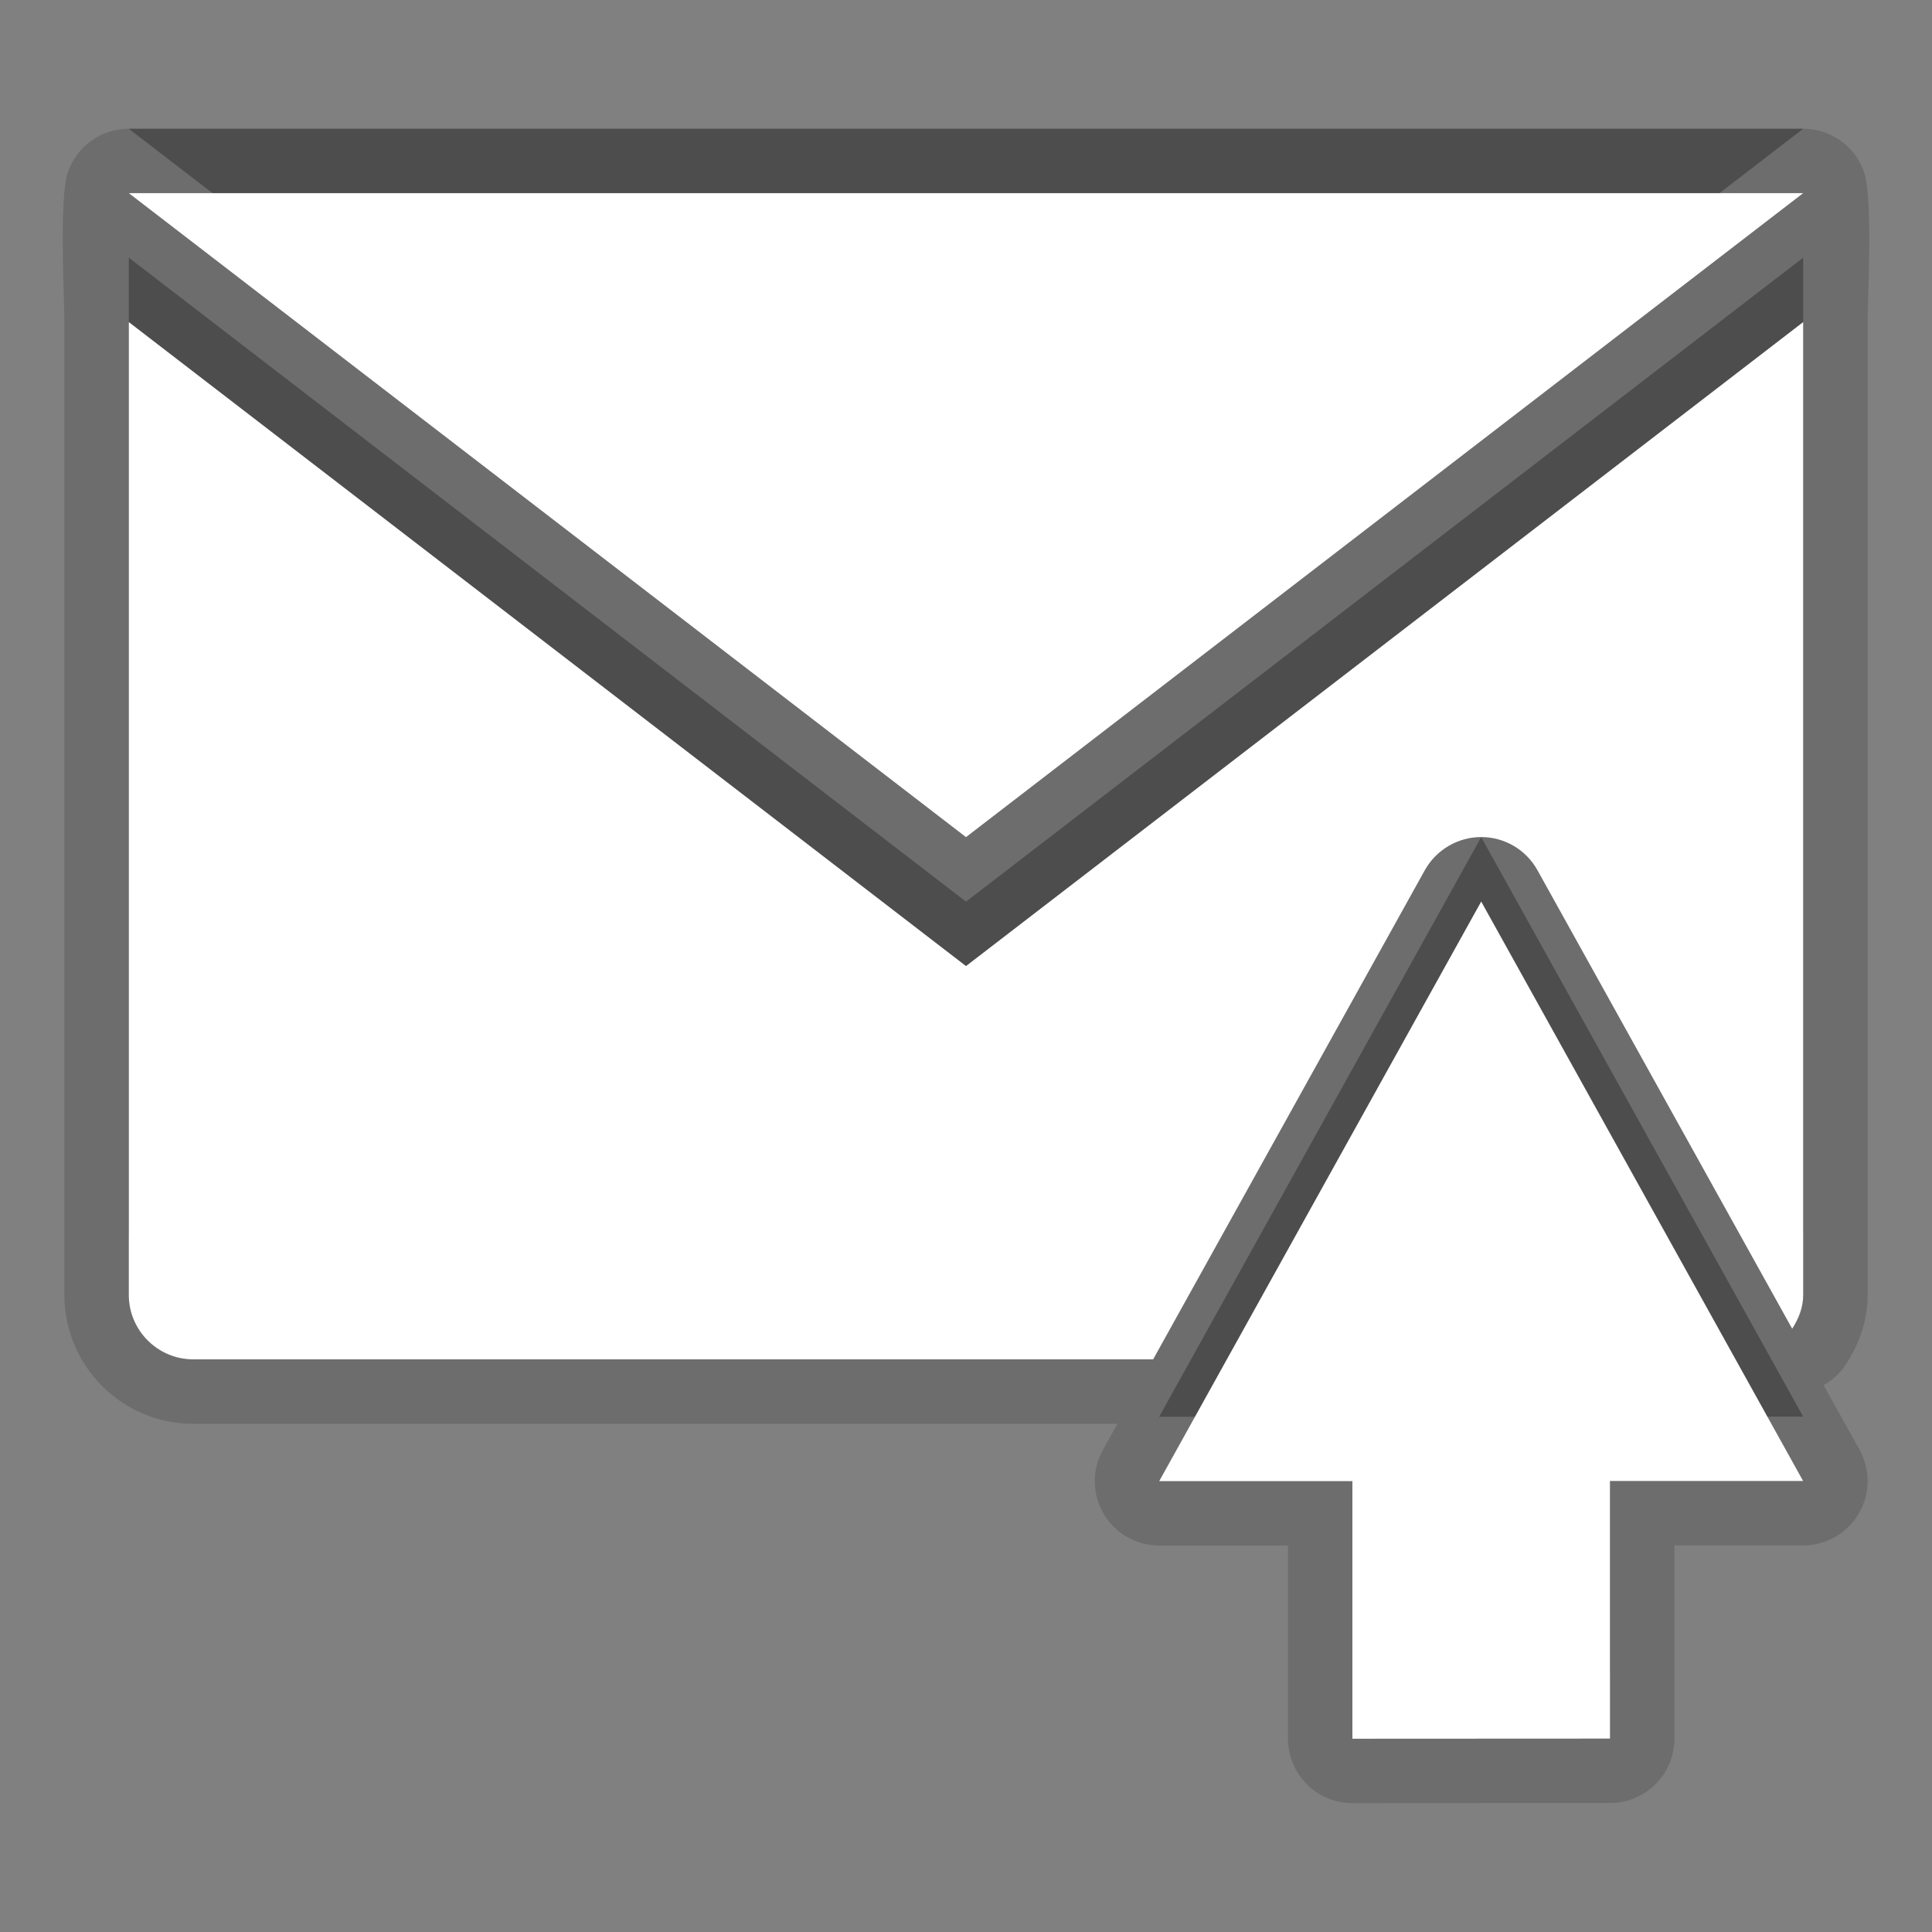 <?xml version="1.0" encoding="utf-8"?>
<!-- Generator: Adobe Illustrator 15.0.0, SVG Export Plug-In . SVG Version: 6.00 Build 0)  -->
<!DOCTYPE svg PUBLIC "-//W3C//DTD SVG 1.1//EN" "http://www.w3.org/Graphics/SVG/1.1/DTD/svg11.dtd">
<svg version="1.1" xmlns="http://www.w3.org/2000/svg" xmlns:xlink="http://www.w3.org/1999/xlink" x="0px" y="0px" width="30px"
	 height="30px" viewBox="0 0 30 30" enable-background="new 0 0 30 30" xml:space="preserve">
<rect x="0" y="0" width="30" height="30" fill="#808080" stroke="none"/>
<g id="DO_NOT_EDIT_-_BOUNDING_BOX">
	<rect id="BOUNDING_BOX" fill="none" width="30" height="30"/>
</g>
<g id="PLACE_YOUR_GRAPHIC_HERE">
	<g>
		<path opacity="0.3" d="M18,21.999h3v4l4-0.002v-4h2.999L23,12.999L18,21.999z M28,1.999H2l13,10L28,1.999z M2,4.001v15.107
			c0,0.551,0.45,1,1,1h14.906l4.219-7.596c0.177-0.316,0.512-0.514,0.875-0.514s0.697,0.197,0.873,0.514l3.956,7.121
			C27.928,19.478,28,19.306,28,19.108V4.001l-13,10L2,4.001z"/>
		<rect fill="none" width="30" height="30"/>
		<path opacity="0.15" d="M21,27.999c-0.265,0-0.52-0.105-0.707-0.293S20,27.265,20,26.999v-3h-2c-0.354,0-0.683-0.188-0.862-0.493
			c-0.18-0.305-0.184-0.683-0.012-0.992l0.225-0.405H3c-1.103,0-2-0.897-2-2V5.001C1,4.62,0.916,3.083,1.053,2.677
			C1.191,2.271,1.572,1.999,2,1.999h26c0.428,0,0.809,0.272,0.946,0.678C29.085,3.083,29,4.62,29,5.001v15.107
			c0,0.366-0.106,0.713-0.325,1.06c-0.091,0.144-0.216,0.26-0.359,0.34l0.558,1.004c0.172,0.31,0.168,0.688-0.012,0.992
			c-0.18,0.306-0.508,0.493-0.862,0.493H26v3c0,0.552-0.447,1-0.999,1L21,27.999z"/>
		<path opacity="0.15" d="M18,22.999h3v4l4-0.002v-4h2.999L23,13.999L18,22.999z M28,2.999H2l13,10L28,2.999z M2,5.001v15.107
			c0,0.551,0.45,1,1,1h14.906l4.219-7.596c0.177-0.316,0.512-0.514,0.875-0.514s0.697,0.197,0.873,0.514l3.956,7.121
			C27.928,20.478,28,20.306,28,20.108V5.001l-13,10L2,5.001z"/>
		<path fill="#FFFFFF" d="M18,22.999h3v4l4-0.002v-4h2.999L23,13.999L18,22.999z M28,2.999H2l13,10L28,2.999z M2,5.001v15.107
			c0,0.551,0.45,1,1,1h14.906l4.219-7.596c0.177-0.316,0.512-0.514,0.875-0.514s0.697,0.197,0.873,0.514l3.956,7.121
			C27.928,20.478,28,20.306,28,20.108V5.001l-13,10L2,5.001z"/>
	</g>
</g>
</svg>
